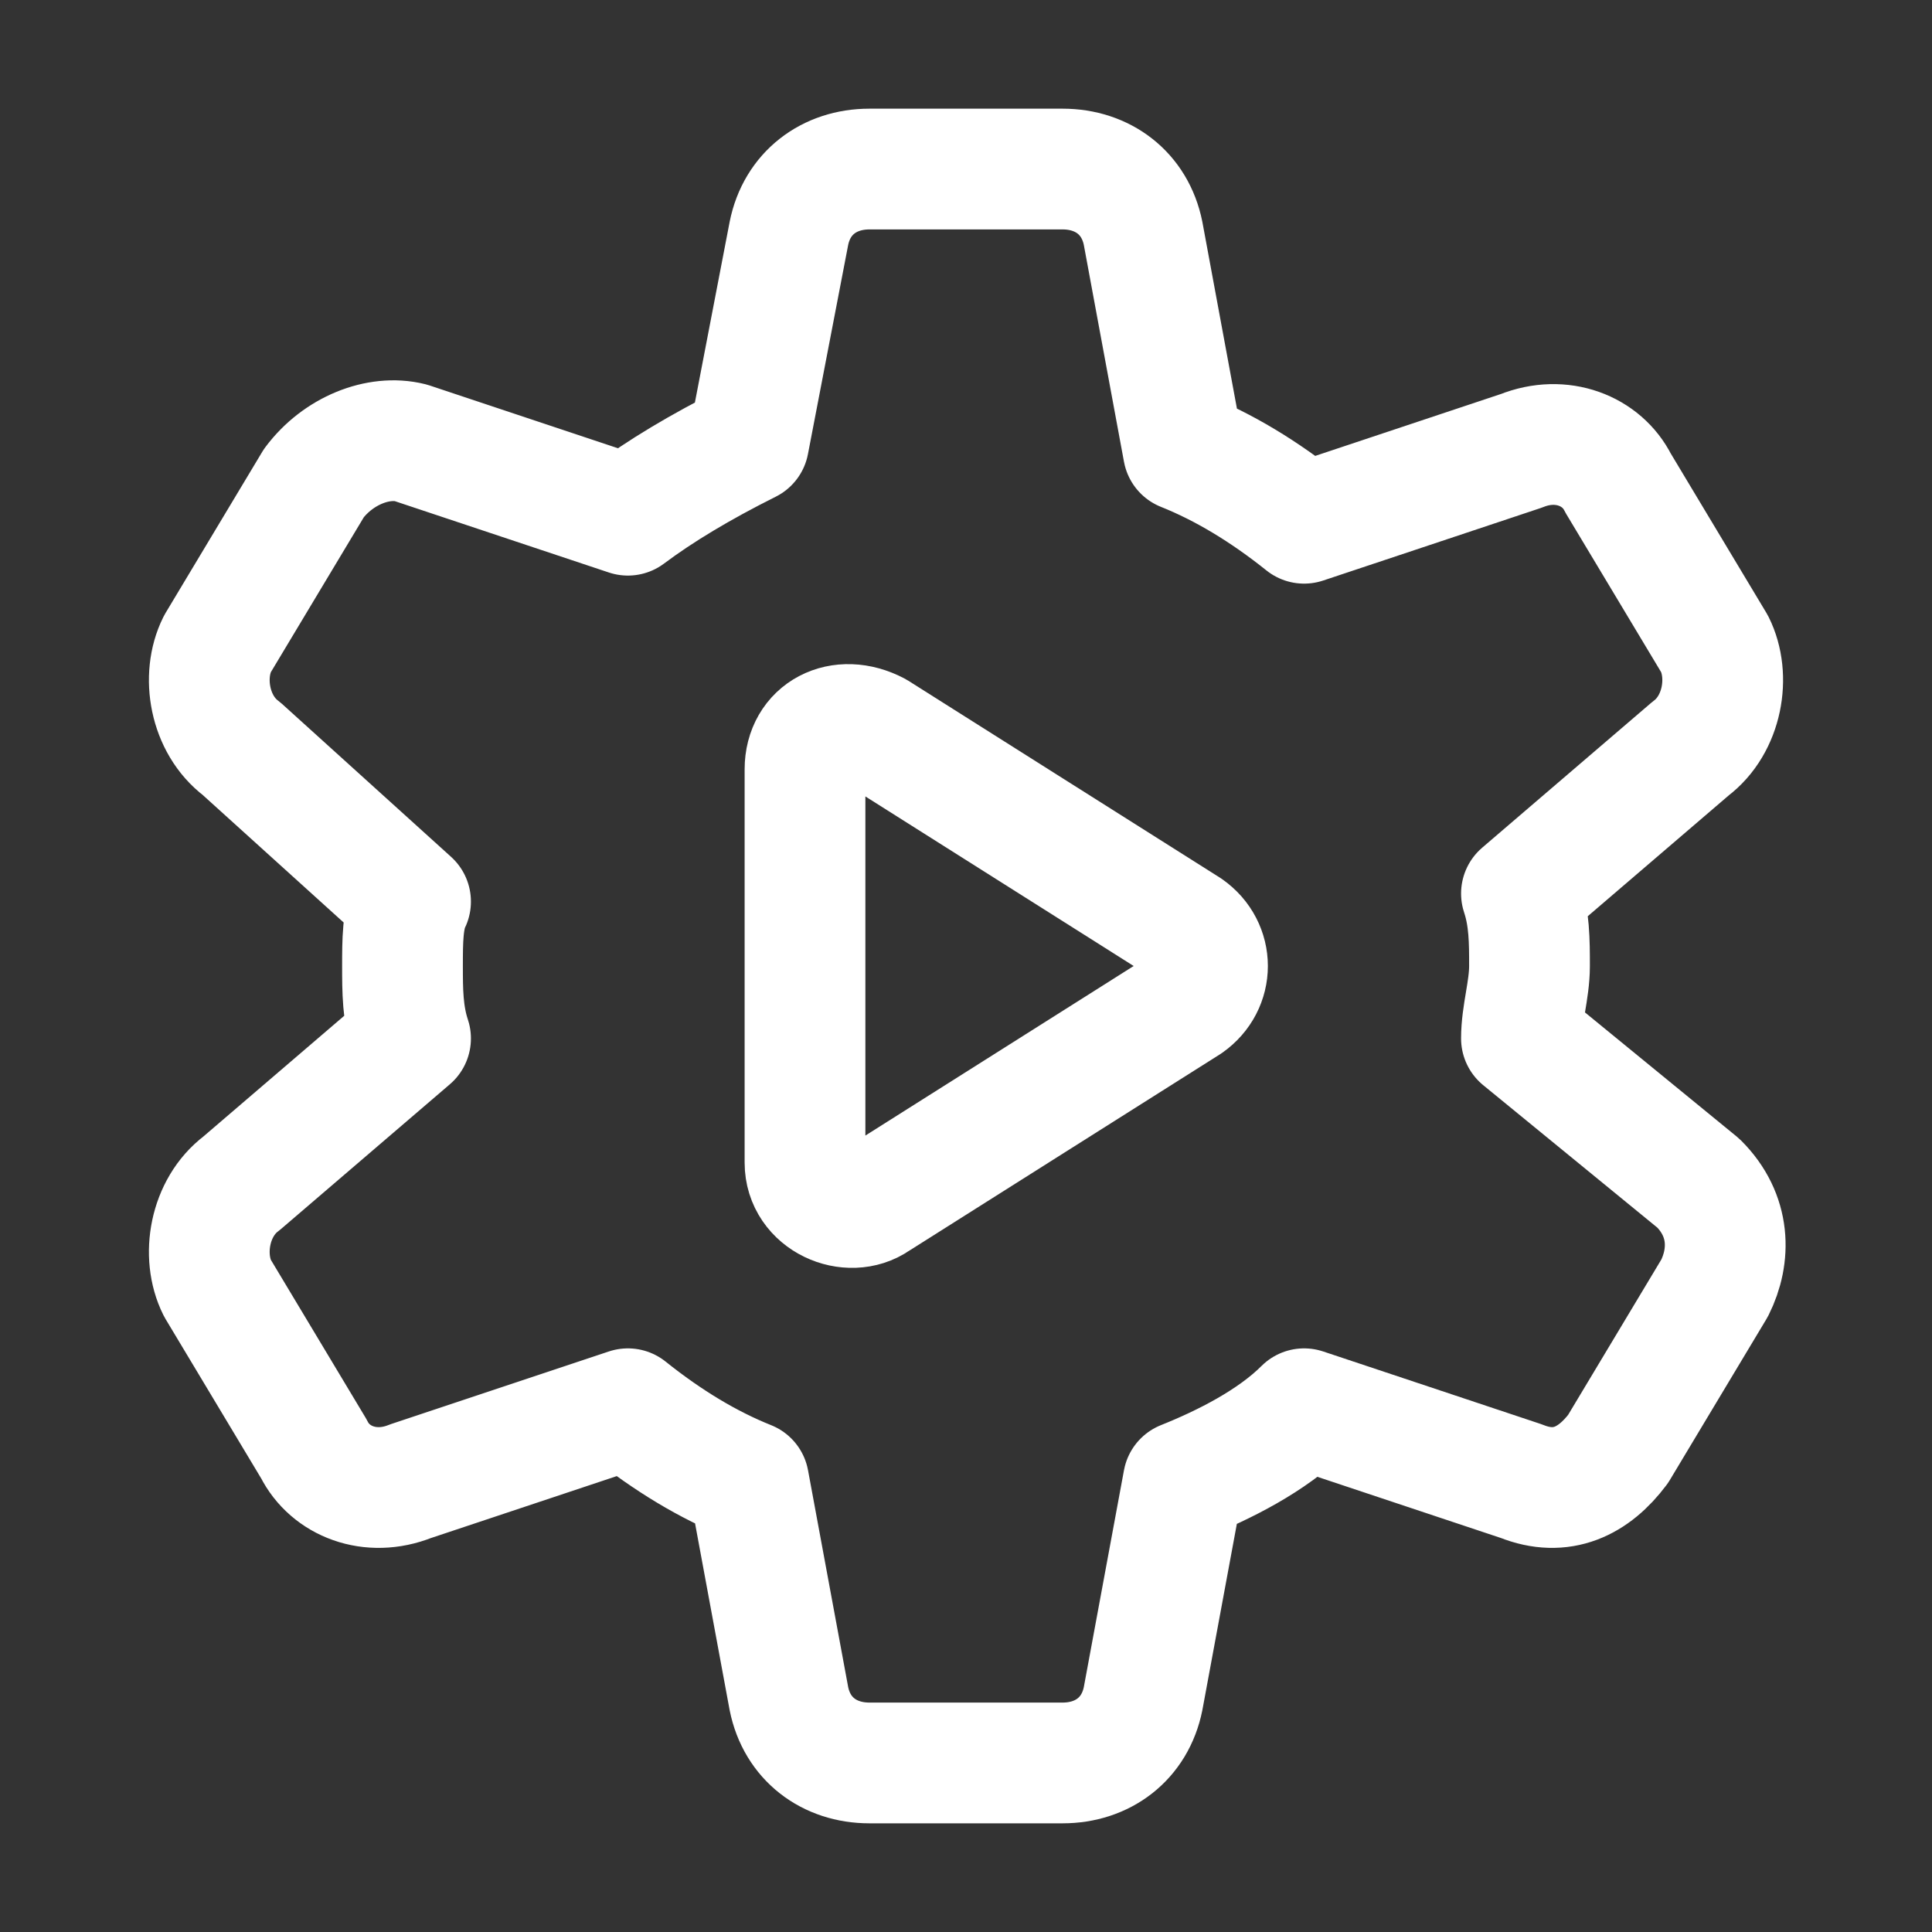 <svg width="24" height="24" viewBox="0 0 24 24" fill="none" xmlns="http://www.w3.org/2000/svg">
<rect x="0" y="0" width="24" height="24" fill="#333333" stroke="none"/>
<path d="M18.9 12.9C18.9 12.6 19 12.3 19 12C19 11.7 19 11.4 18.9 11.1L21 9.3C21.4 9 21.5 8.4 21.3 8L20.1 6C19.9 5.6 19.4 5.4 18.9 5.6L16.2 6.5C15.7 6.1 15.2 5.8 14.7 5.6L14.2 2.9C14.1 2.4 13.7 2.1 13.2 2.1H10.8C10.3 2.1 9.9 2.4 9.8 2.9L9.3 5.5C8.7 5.8 8.2 6.1 7.8 6.4L5.1 5.5C4.7 5.4 4.2 5.6 3.9 6L2.7 8C2.5 8.4 2.6 9 3 9.3L5.1 11.2C5 11.4 5 11.7 5 12C5 12.3 5 12.6 5.1 12.9L3 14.7C2.6 15 2.5 15.6 2.7 16L3.9 18C4.1 18.4 4.6 18.6 5.1 18.4L7.8 17.5C8.3 17.9 8.8 18.2 9.3 18.4L9.8 21.1C9.9 21.6 10.3 21.9 10.8 21.9H13.2C13.7 21.9 14.1 21.6 14.2 21.1L14.7 18.4C15.2 18.2 15.8 17.9 16.2 17.5L18.9 18.4C19.4 18.6 19.8 18.4 20.1 18L21.3 16C21.5 15.6 21.5 15.1 21.1 14.7L18.9 12.9Z" stroke="white" stroke-width="1.5" stroke-miterlimit="10" stroke-linecap="round" stroke-linejoin="round"/>
<path d="M14.751 12.465L10.884 14.909C10.553 15.141 10 14.909 10 14.443V9.557C10 9.091 10.442 8.859 10.884 9.091L14.751 11.535C15.083 11.767 15.083 12.233 14.751 12.465Z" stroke="white" stroke-width="1.5" stroke-miterlimit="10" stroke-linecap="round" stroke-linejoin="round"/>
</svg>
